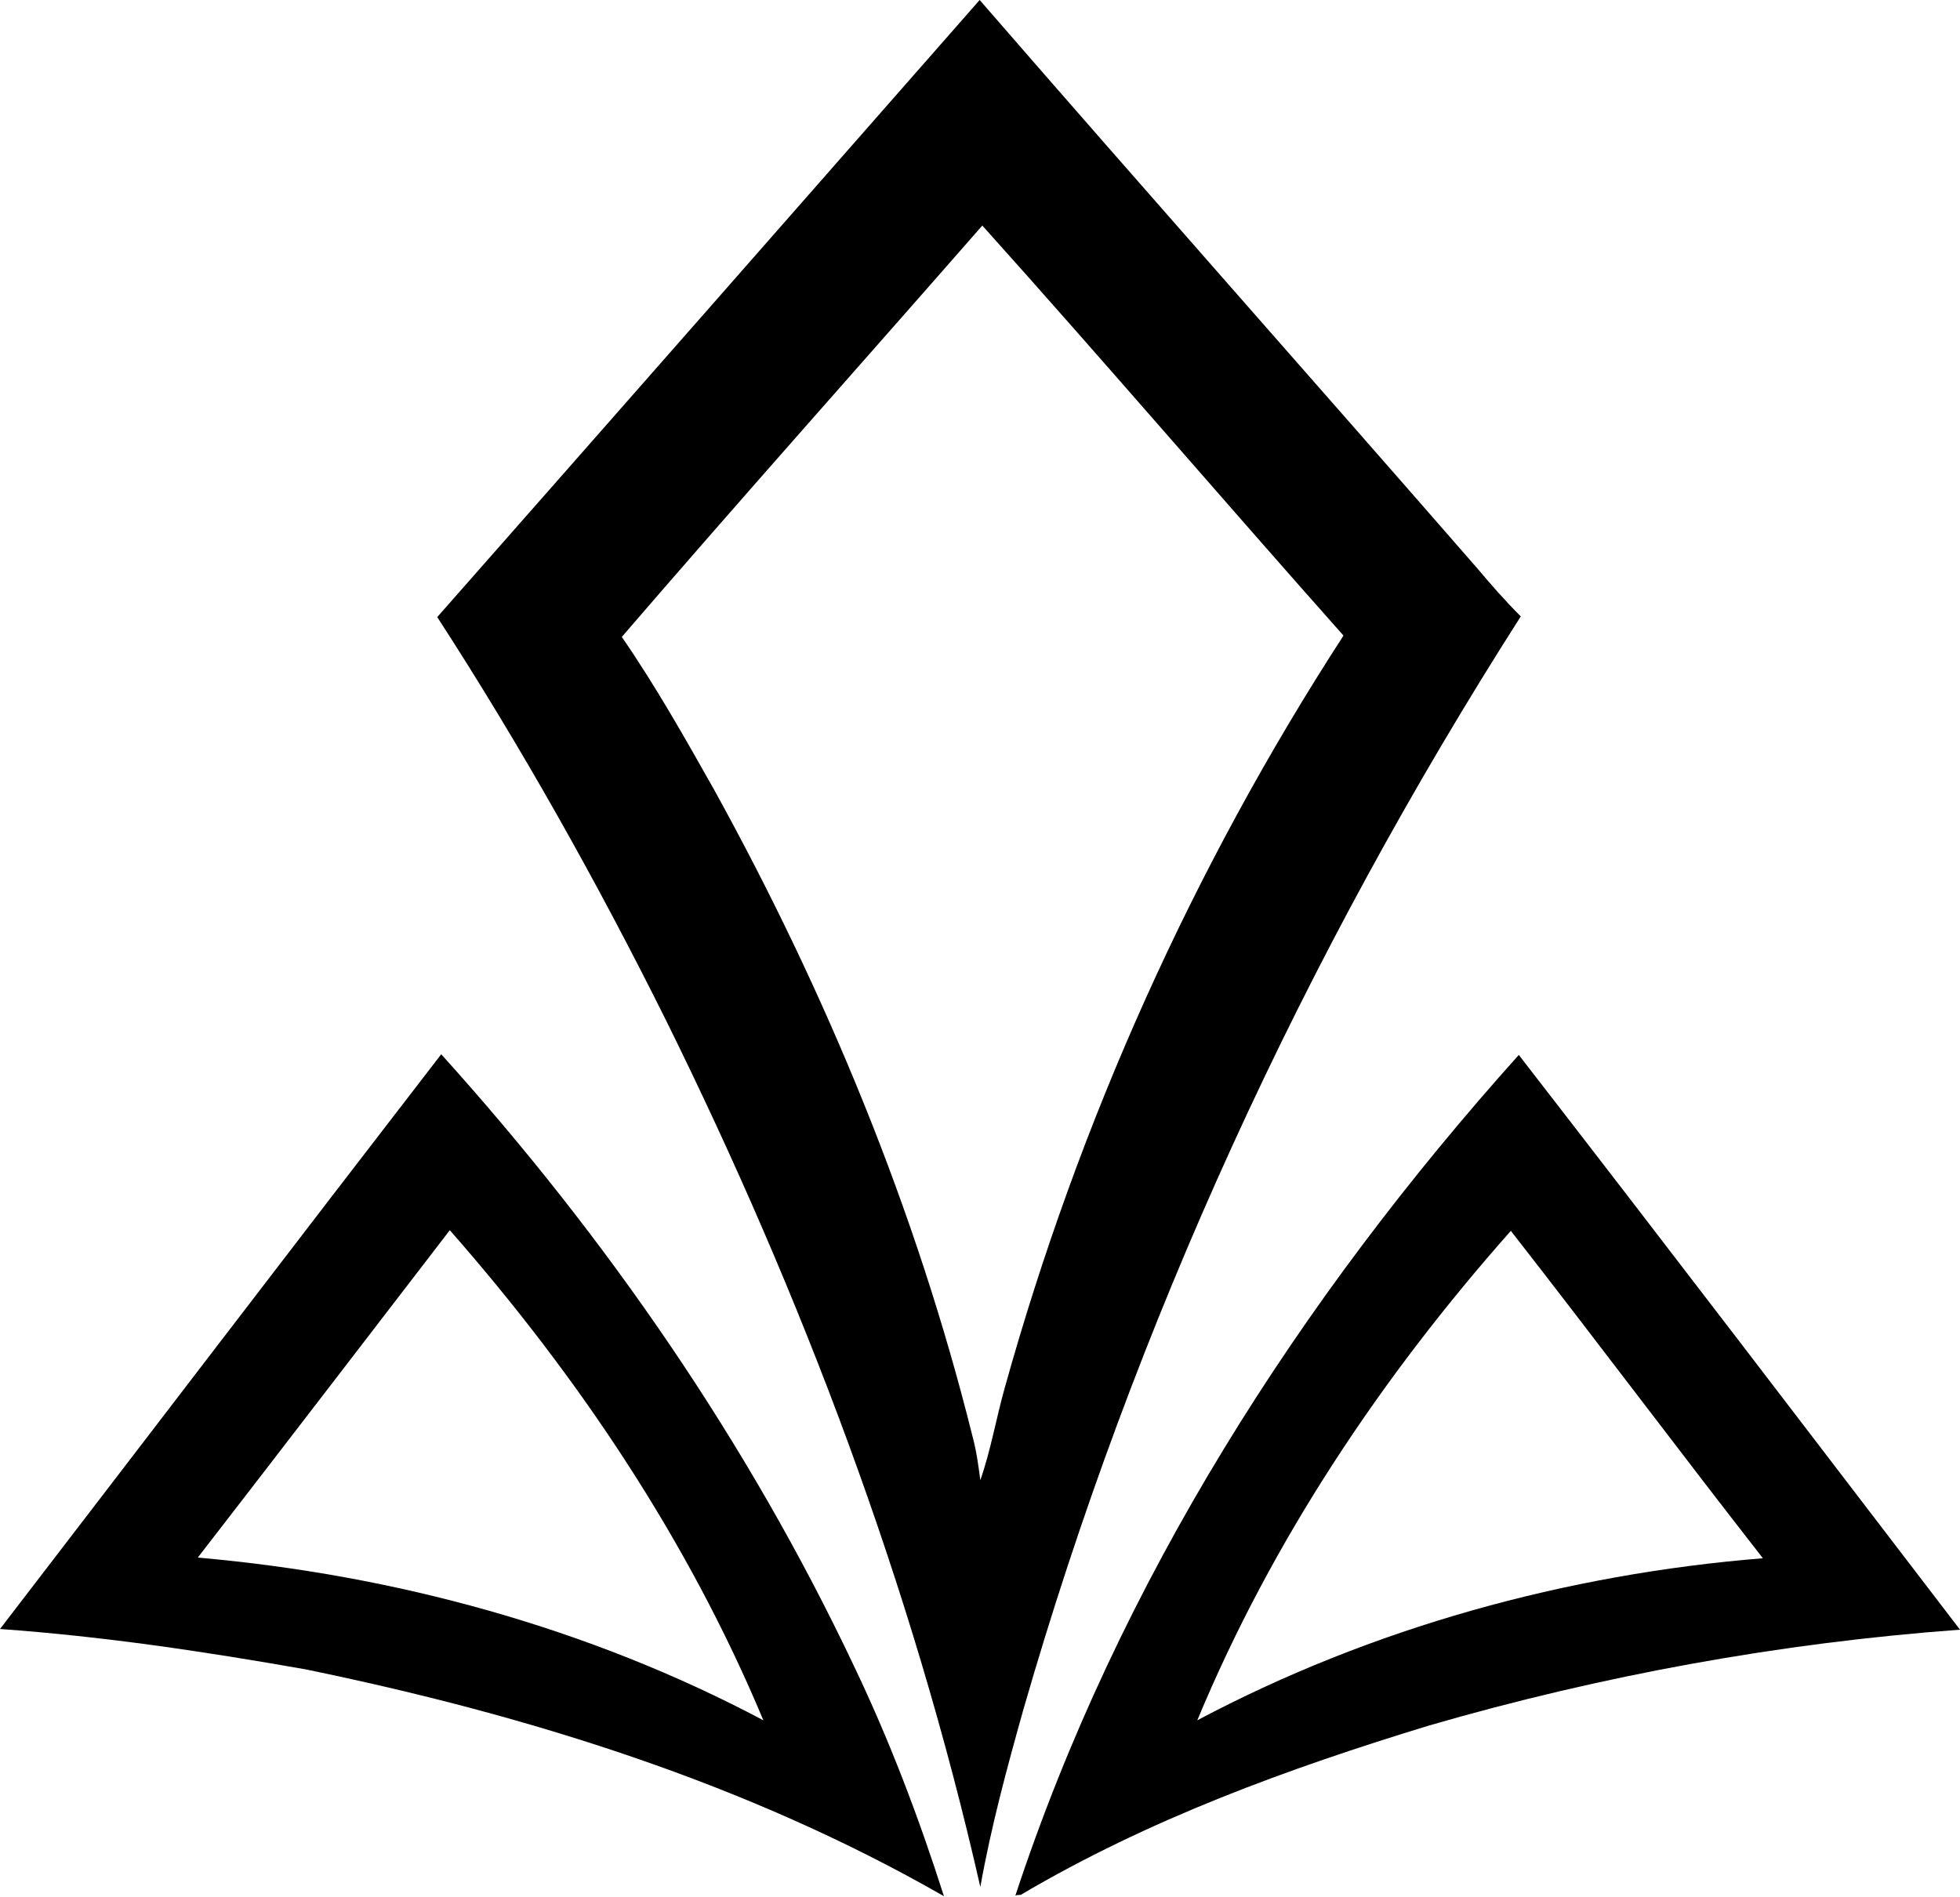 <?xml version="1.0" encoding="utf-8"?>
<!-- Generator: Adobe Illustrator 21.0.0, SVG Export Plug-In . SVG Version: 6.00 Build 0)  -->
<svg version="1.1" id="Layer_1" xmlns="http://www.w3.org/2000/svg" xmlns:xlink="http://www.w3.org/1999/xlink" x="0px" y="0px"
	 viewBox="0 0 296.3 286.8" style="enable-background:new 0 0 296.3 286.8;" xml:space="preserve">
<path d="M66.1,93.3c27.4-31.1,54.7-62.2,82-93.3c24.9,28.7,50.2,57.2,75.2,85.9c2.1,2.5,4.3,5,6.6,7.3
	c-32.7,51.2-58.4,106.9-75.2,165.3c-2.5,8.9-4.9,17.8-6.5,26.8c-10.3-45.4-26.9-89.3-47.5-131C90.3,133.4,78.8,112.9,66.1,93.3
	 M148.5,34.1C130.4,54.8,112,75.4,94,96.3c5.1,7.4,9.5,15.2,13.9,23c17,30.8,30.6,63.7,39.1,97.8c0.6,2.2,0.9,4.4,1.2,6.7
	c1.6-4.6,2.4-9.4,3.7-14c11.2-40.2,28.5-78.7,51.2-113.7C184.8,75.5,166.9,54.6,148.5,34.1z"/>
<path d="M0,246.3c22.2-28.9,44.4-58,66.7-86.9c25,27.7,46.4,58.7,62.4,92.5c5.4,11.3,9.8,22.9,13.6,34.8
	c-29.8-17.1-63-27.4-96.5-34.3C30.9,249.7,15.5,247.4,0,246.3 M29.9,235.5c29.7,2.6,59.1,10.6,85.5,24.6c-11.4-27.3-28-52-47.4-74.1
	C55.3,202.5,42.6,219.1,29.9,235.5z"/>
<path d="M229.6,159.5c22.4,28.9,44.5,57.9,66.7,86.9c-27.2,2-54.1,6.9-80.3,14.5c-21.3,6.5-42.4,14.2-61.7,25.6
	c-0.2,0-0.6,0-0.8,0.1C169.1,239.2,196.5,196.4,229.6,159.5 M228.4,186.1c-19.5,22-36.1,46.8-47.4,74c26.4-14,55.8-22.1,85.5-24.5
	C253.7,219.2,241.2,202.5,228.4,186.1z"/>
</svg>
